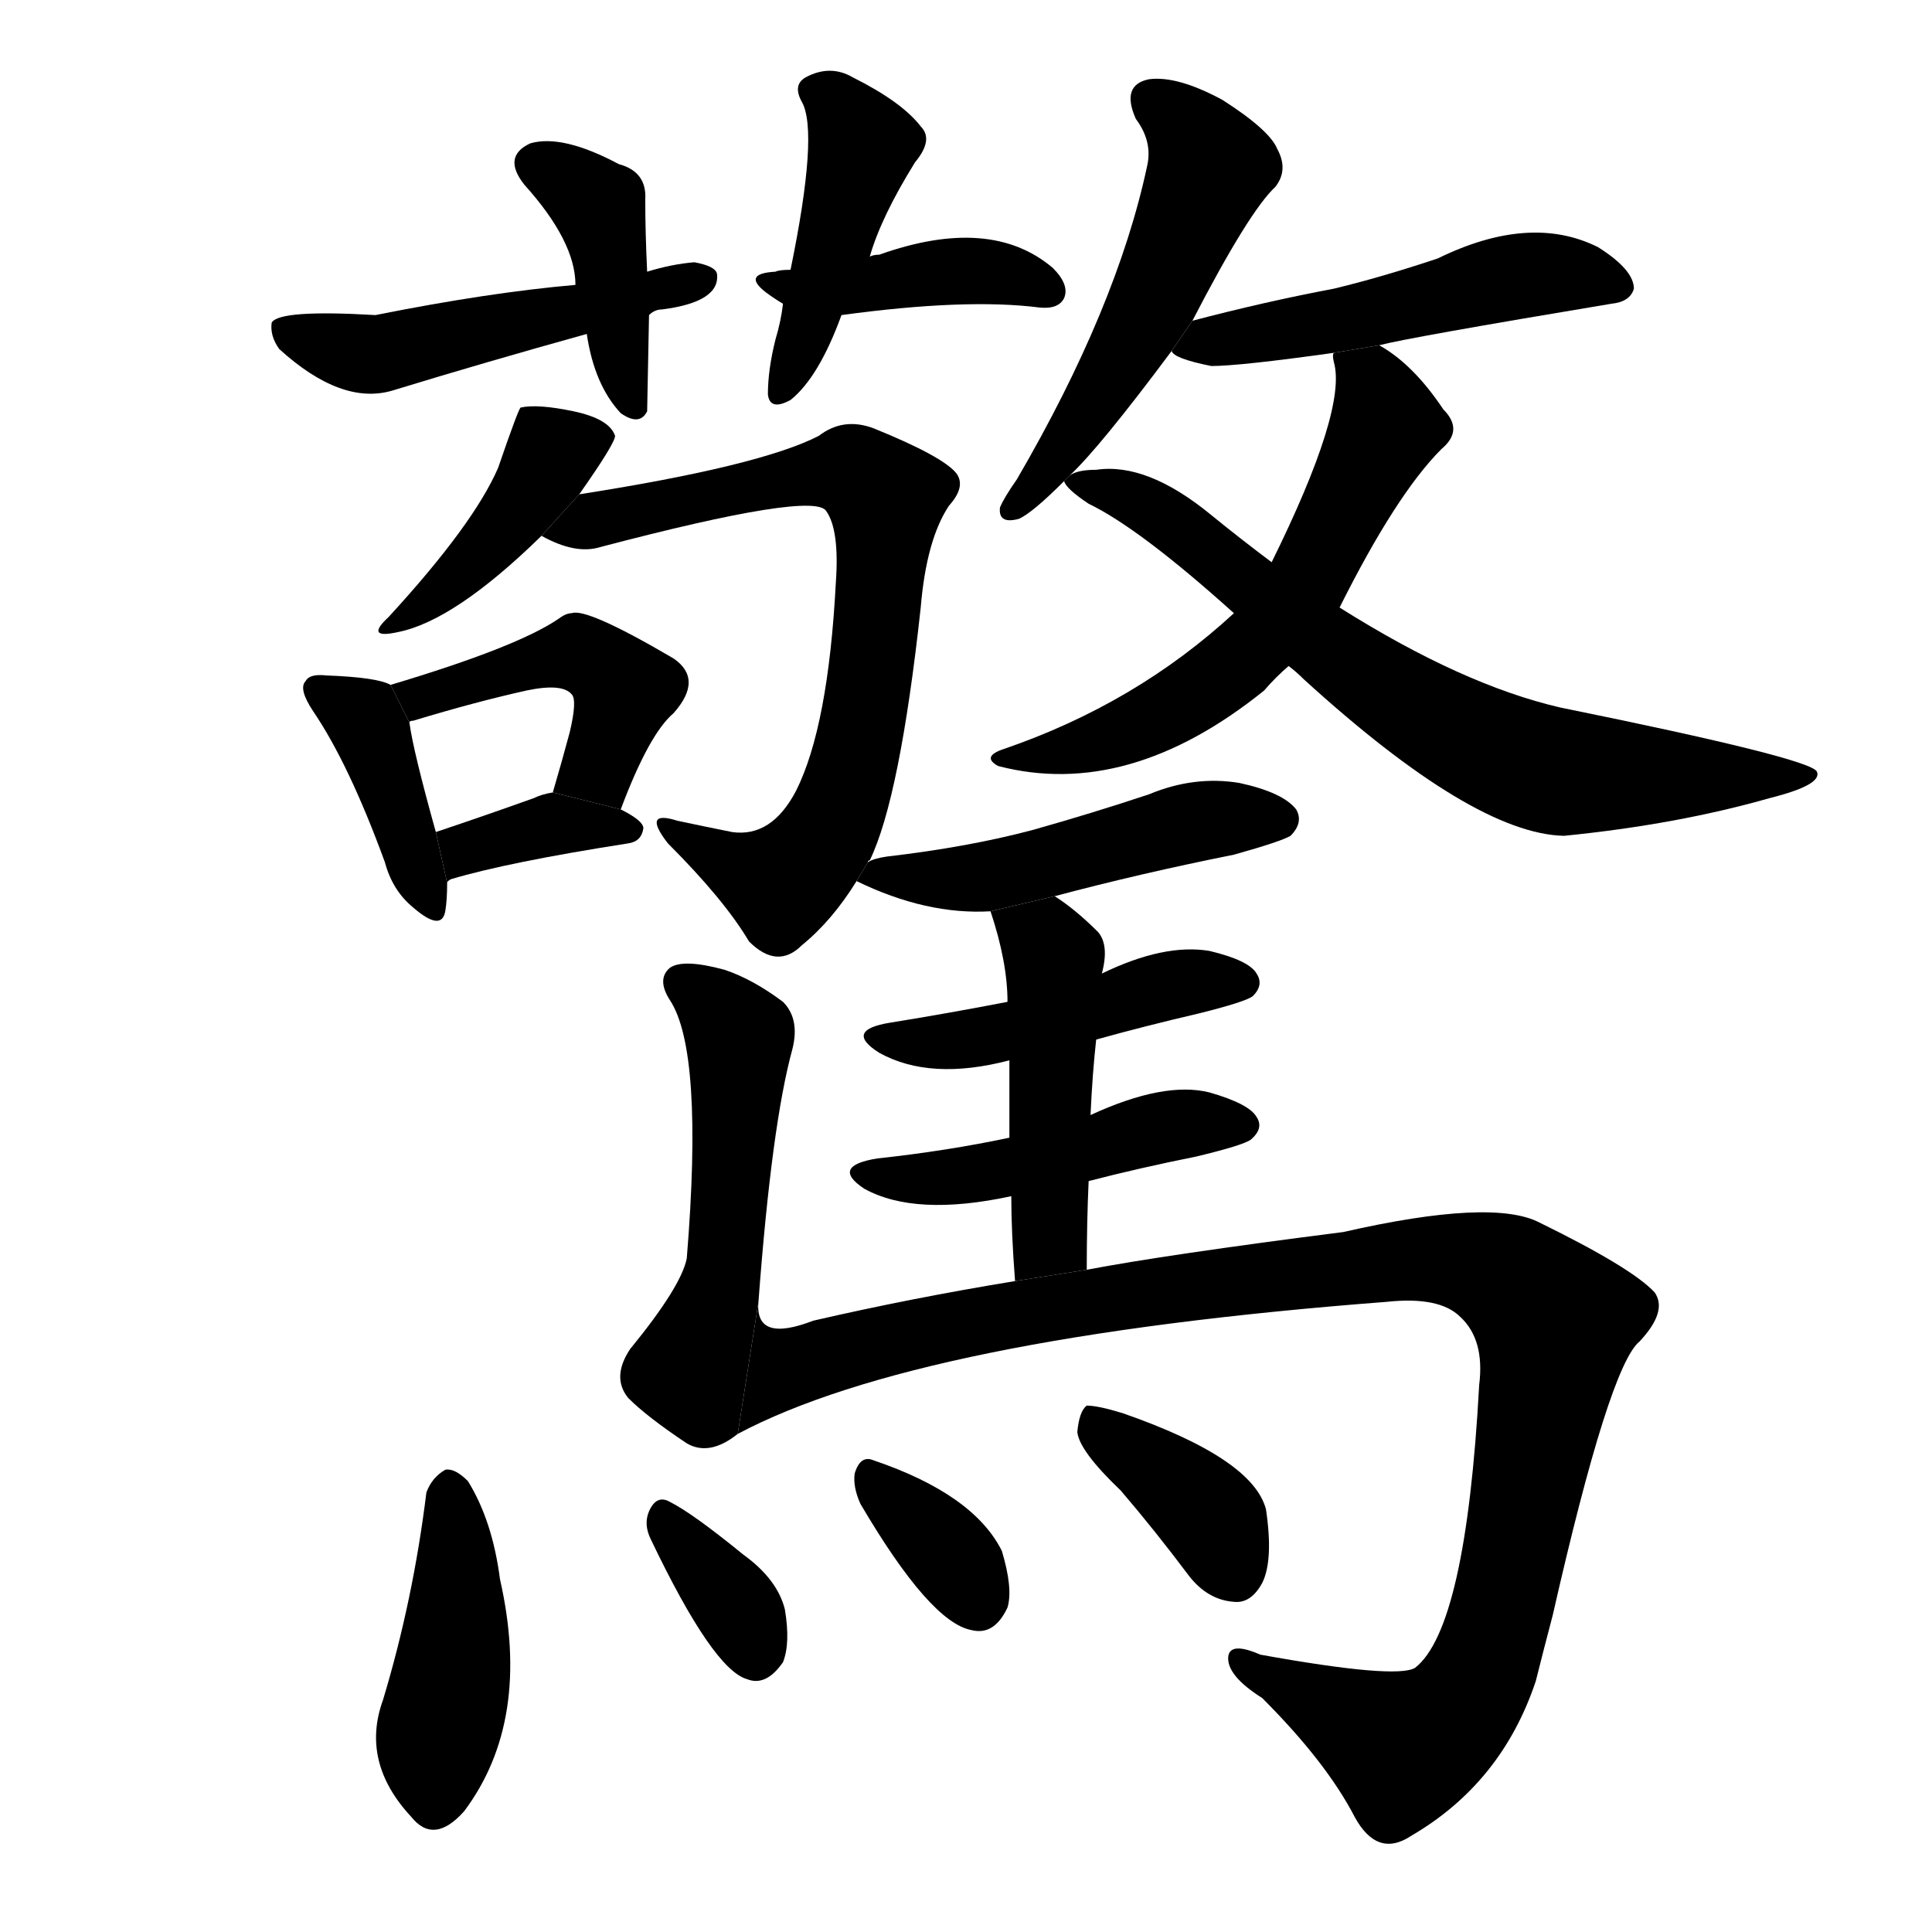 <svg version="1.1" width="64" height="64" viewBox="0 0 1024 1024" xmlns="http://www.w3.org/2000/svg">
<g transform="rotate(0,512,512) scale(1,-1) translate(0,-900)">
        <path d="M 343 756 Q 342 777 342 794 Q 343 809 328 813 Q 298 829 281 824 Q 266 817 278 802 Q 305 772 305 749 L 311 723 Q 315 696 329 681 Q 339 674 343 682 Q 343 685 344 733 L 343 756 Z"></path>
        <path d="M 344 733 Q 347 736 351 736 Q 382 740 380 755 Q 379 759 368 761 Q 356 760 343 756 L 305 749 Q 259 745 199 733 Q 148 736 144 729 Q 143 722 148 715 Q 181 685 208 693 Q 257 708 311 723 L 344 733 Z"></path>
        <path d="M 461 764 Q 467 785 485 814 Q 495 826 488 833 Q 478 846 452 859 Q 440 866 427 859 Q 420 855 425 846 Q 434 830 419 757 L 415 739 Q 414 730 411 720 Q 407 704 407 691 Q 408 682 419 688 Q 434 700 446 733 L 461 764 Z"></path>
        <path d="M 446 733 Q 512 742 551 737 Q 561 736 564 742 Q 567 749 558 758 Q 525 786 466 765 Q 463 765 461 764 L 419 757 Q 413 757 411 756 Q 393 755 406 745 Q 410 742 415 739 L 446 733 Z"></path>
        <path d="M 307 638 Q 326 665 326 669 Q 323 678 304 682 Q 285 686 276 684 Q 275 684 264 652 Q 251 622 206 573 Q 193 561 211 565 Q 241 571 287 616 L 307 638 Z"></path>
        <path d="M 460 443 Q 460 444 461 444 Q 477 477 488 578 Q 491 614 503 632 Q 512 642 507 649 Q 500 658 463 673 Q 447 679 434 669 Q 403 653 307 638 L 287 616 Q 305 606 318 610 Q 432 640 438 629 Q 445 619 443 591 Q 439 515 422 481 Q 409 456 388 459 Q 373 462 359 465 Q 340 471 354 453 Q 384 423 397 401 Q 412 386 425 399 Q 441 412 454 433 L 460 443 Z"></path>
        <path d="M 207 537 Q 200 541 173 542 Q 164 543 162 539 Q 158 535 166 523 Q 185 495 204 443 Q 208 428 219 419 Q 234 406 236 417 Q 237 423 237 432 L 231 459 Q 219 502 217 517 L 207 537 Z"></path>
        <path d="M 329 471 Q 344 511 357 522 Q 373 540 357 551 Q 311 578 303 575 Q 300 575 296 572 Q 274 557 207 537 L 217 517 Q 217 518 219 518 Q 252 528 279 534 Q 298 538 303 532 Q 306 529 302 512 Q 298 497 293 480 L 329 471 Z"></path>
        <path d="M 237 432 Q 237 433 239 434 Q 269 443 333 453 Q 340 454 341 461 Q 341 465 329 471 L 293 480 Q 287 479 283 477 Q 255 467 231 459 L 237 432 Z"></path>
        <path d="M 632 730 Q 662 788 676 801 Q 683 810 677 821 Q 673 831 648 847 Q 624 860 609 858 Q 594 855 602 837 Q 611 825 608 812 Q 592 737 539 646 Q 532 636 530 631 Q 529 622 540 625 Q 547 628 564 645 L 567 648 Q 583 663 621 714 L 632 730 Z"></path>
        <path d="M 731 717 Q 746 721 854 739 Q 864 740 866 747 Q 866 757 847 769 Q 811 787 762 763 Q 732 753 707 747 Q 670 740 632 730 L 621 714 Q 622 710 642 706 Q 657 706 707 713 L 731 717 Z"></path>
        <path d="M 710 578 Q 740 638 764 662 Q 776 672 765 683 Q 749 707 731 717 L 707 713 Q 706 712 707 708 Q 714 683 674 602 L 654 575 Q 602 527 532 503 Q 520 499 529 494 Q 598 476 670 534 Q 676 541 683 547 L 710 578 Z"></path>
        <path d="M 683 547 Q 687 544 691 540 Q 781 458 829 457 Q 889 463 938 477 Q 966 484 963 491 Q 960 498 827 525 Q 775 537 710 578 L 674 602 Q 658 614 642 627 Q 608 655 581 651 Q 571 651 567 648 L 564 645 Q 565 641 577 633 Q 604 620 654 575 L 683 547 Z"></path>
        <path d="M 559 425 Q 604 437 654 447 Q 679 454 684 457 Q 691 464 687 471 Q 680 480 657 485 Q 633 489 609 479 Q 579 469 547 460 Q 513 451 470 446 Q 463 445 460 443 L 454 433 Q 491 415 525 417 L 559 425 Z"></path>
        <path d="M 402 210 Q 409 304 420 344 Q 424 360 415 369 Q 399 381 384 386 Q 362 392 355 387 Q 348 381 355 370 Q 373 343 364 233 Q 361 218 334 185 Q 324 170 333 159 Q 343 149 364 135 Q 376 128 391 140 L 402 210 Z"></path>
        <path d="M 581 349 Q 606 356 636 363 Q 660 369 664 372 Q 670 378 666 384 Q 662 391 641 396 Q 617 400 584 384 L 534 369 Q 503 363 472 358 Q 447 354 466 342 Q 493 327 535 338 L 581 349 Z"></path>
        <path d="M 577 274 Q 604 281 634 287 Q 659 293 663 296 Q 670 302 666 308 Q 662 315 641 321 Q 617 327 578 309 L 535 297 Q 502 290 465 286 Q 440 282 458 270 Q 485 255 536 266 L 577 274 Z"></path>
        <path d="M 536 266 Q 536 247 538 221 L 576 227 Q 576 252 577 274 L 578 309 Q 579 331 581 349 L 584 384 Q 588 399 582 406 Q 570 418 559 425 L 525 417 Q 534 390 534 369 L 535 338 Q 535 322 535 297 L 536 266 Z"></path>
        <path d="M 538 221 Q 483 212 431 200 Q 400 188 402 210 L 391 140 Q 487 191 735 210 Q 763 213 774 202 Q 787 190 784 166 Q 777 37 750 16 Q 740 10 668 23 Q 652 30 651 22 Q 650 12 669 0 Q 703 -34 718 -63 Q 730 -85 748 -73 Q 796 -45 814 9 Q 818 25 823 44 Q 853 176 869 189 Q 884 205 877 215 Q 865 228 816 252 Q 791 265 712 247 Q 618 235 576 227 L 538 221 Z"></path>
        <path d="M 226 109 Q 219 52 203 -1 Q 191 -34 218 -63 Q 230 -78 246 -60 Q 282 -12 265 63 Q 261 94 248 115 Q 241 122 236 121 Q 229 117 226 109 Z"></path>
        <path d="M 345 84 Q 378 15 396 10 Q 406 6 415 19 Q 419 29 416 47 Q 412 63 394 76 Q 367 98 355 104 Q 348 108 344 99 Q 341 92 345 84 Z"></path>
        <path d="M 456 103 Q 493 40 515 36 Q 527 33 534 48 Q 537 58 531 78 Q 516 108 463 126 Q 456 129 453 119 Q 452 112 456 103 Z"></path>
        <path d="M 594 110 Q 612 89 630 65 Q 640 52 654 51 Q 663 50 669 61 Q 675 73 671 100 Q 664 127 595 151 Q 582 155 576 155 Q 572 152 571 141 Q 572 131 594 110 Z"></path>
</g>
</svg>
